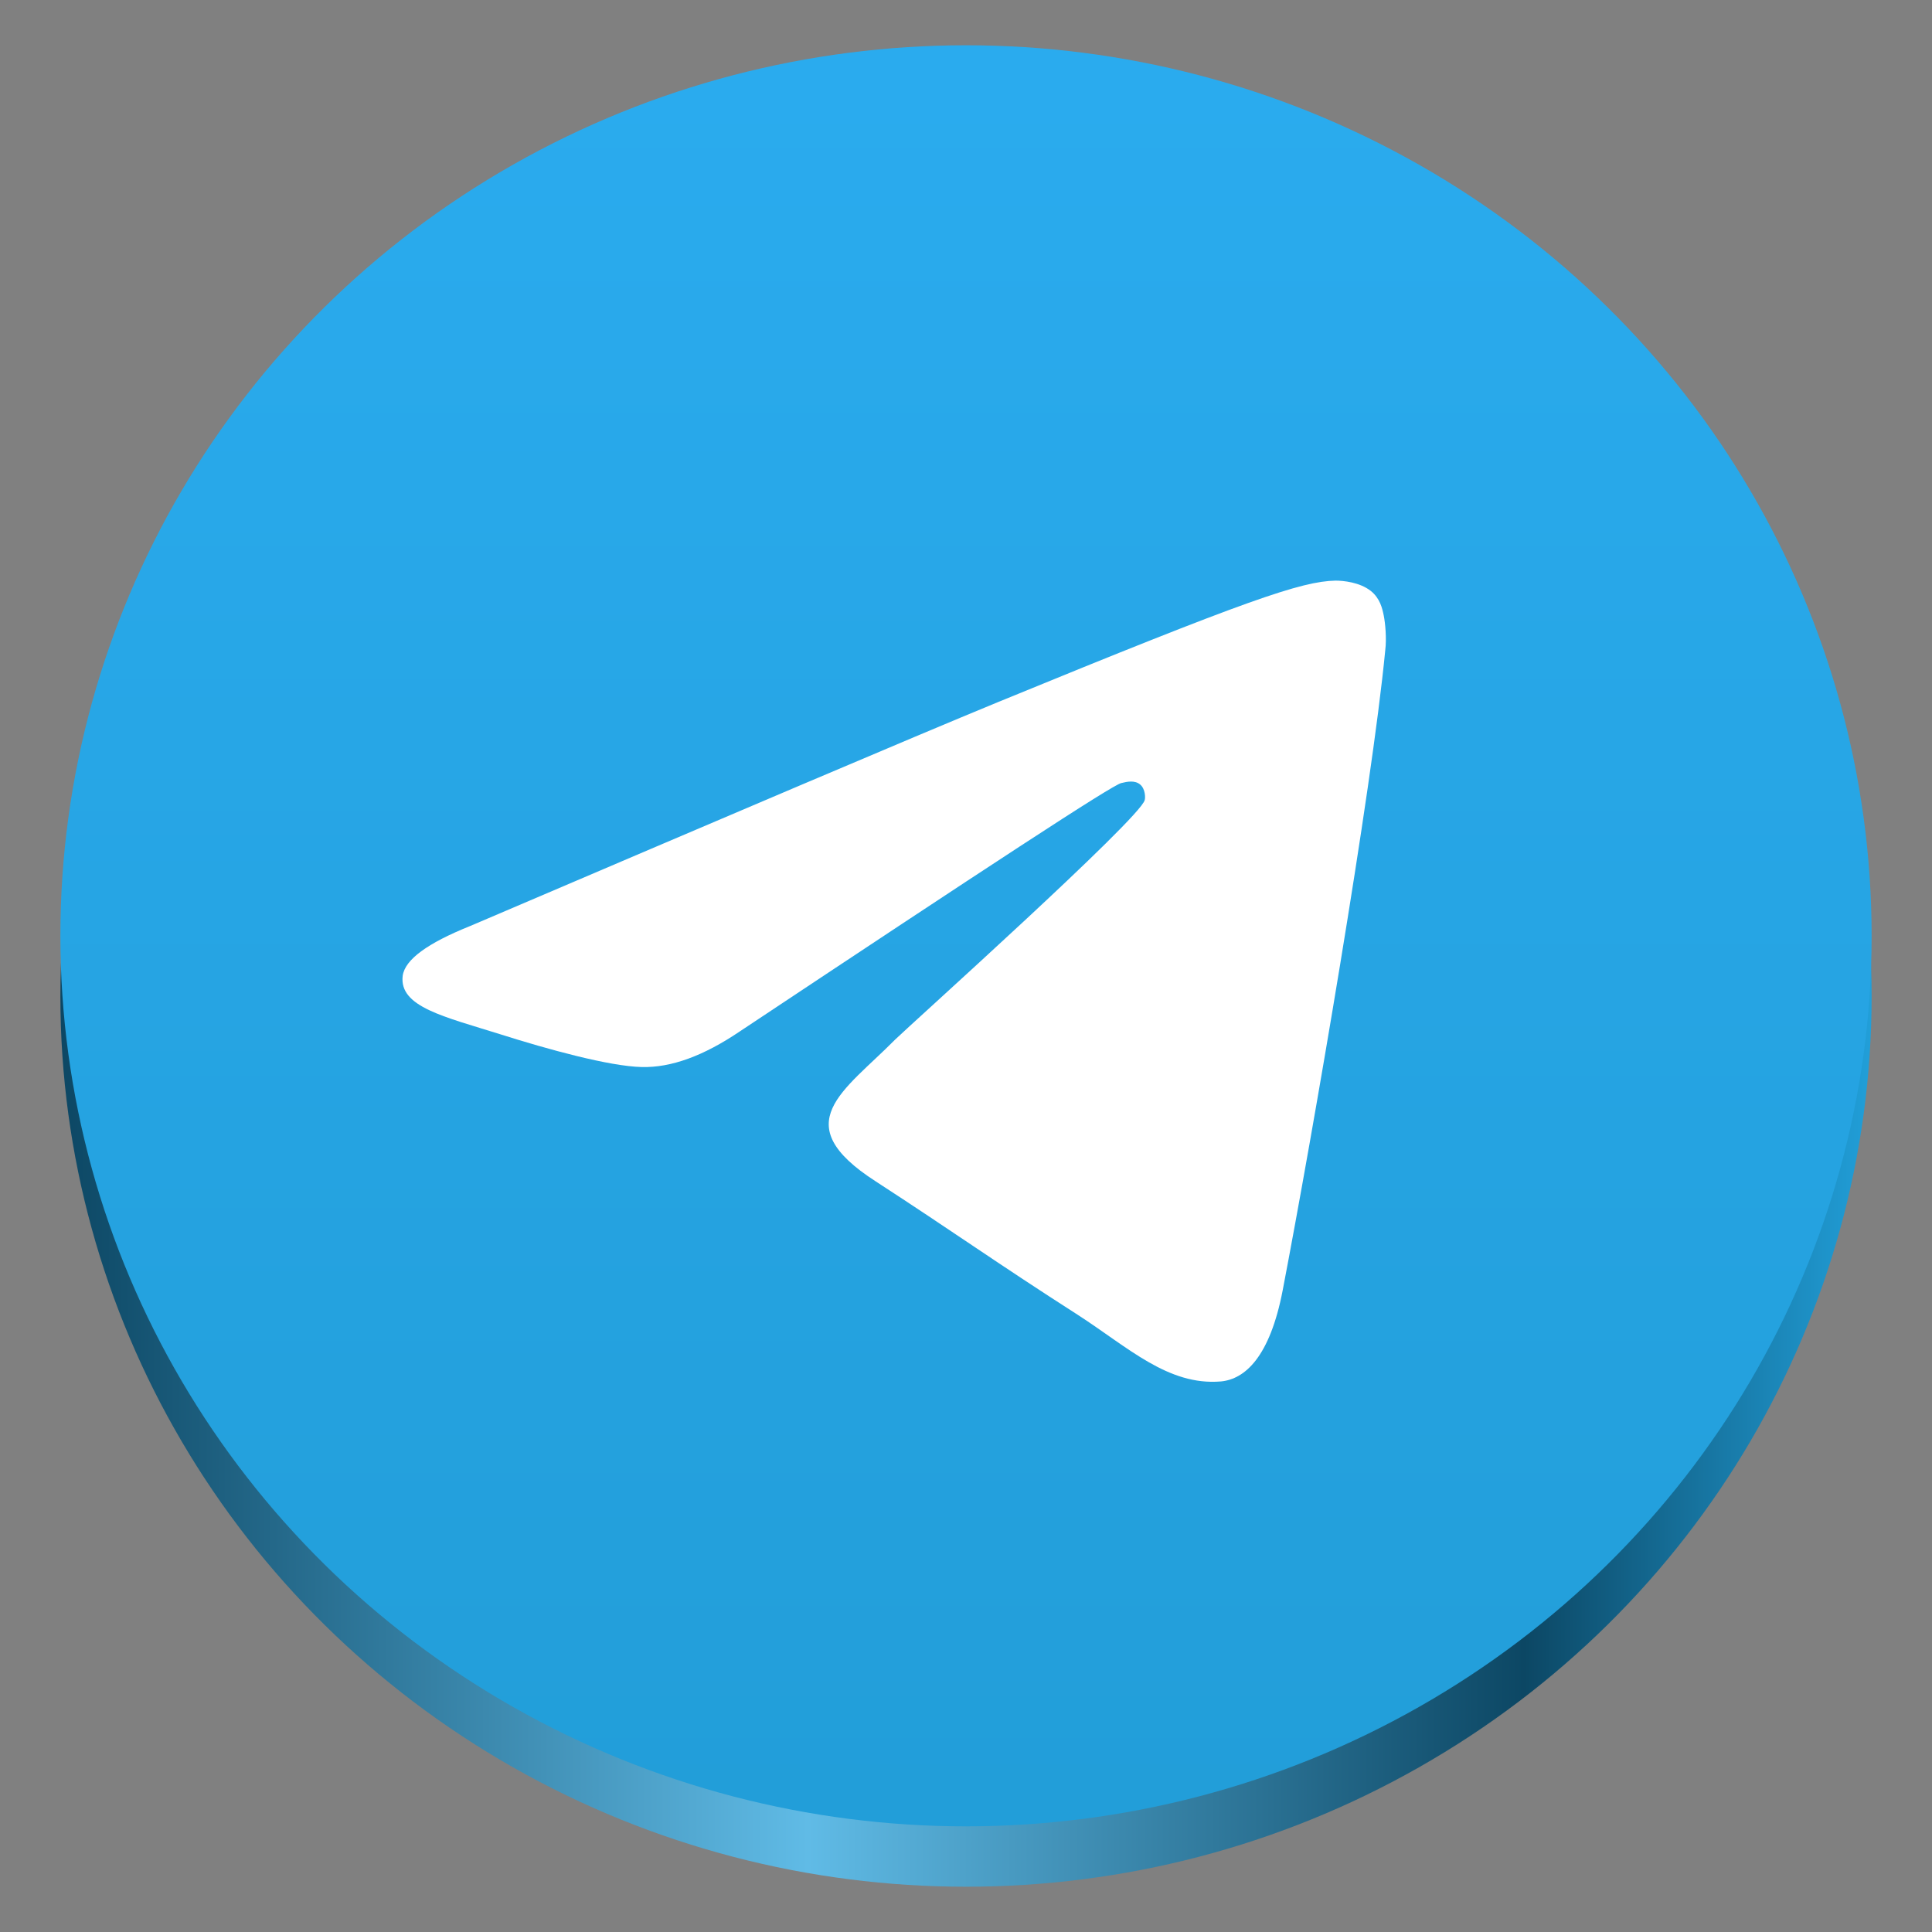 <?xml version="1.0" encoding="UTF-8" standalone="no"?>
<!-- Generator: Adobe Illustrator 23.0.1, SVG Export Plug-In . SVG Version: 6.00 Build 0)  -->

<svg
   version="1.1"
   id="Livello_1"
   x="0px"
   y="0px"
   viewBox="0 0 128 128"
   enable-background="new 0 0 240.1 240.1"
   xml:space="preserve"
   width="128"
   height="128"
   xmlns:xlink="http://www.w3.org/1999/xlink"
   xmlns="http://www.w3.org/2000/svg"
   xmlns:svg="http://www.w3.org/2000/svg"><rect x="0" y="0" width="128" height="128" fill="#808080" stroke="none"/><defs
   id="defs13"><linearGradient
     id="linearGradient879"><stop
       style="stop-color:#0c4764;stop-opacity:1;"
       offset="0"
       id="stop875" /><stop
       style="stop-color:#60bbe6;stop-opacity:1;"
       offset="0.413"
       id="stop883" /><stop
       style="stop-color:#0c4764;stop-opacity:1;"
       offset="0.808"
       id="stop885" /><stop
       style="stop-color:#219fd9;stop-opacity:1;"
       offset="1"
       id="stop889" /></linearGradient><linearGradient
     id="Oval_1_"
     gradientUnits="userSpaceOnUse"
     x1="-838.041"
     y1="660.581"
     x2="-838.041"
     y2="660.343"
     gradientTransform="matrix(499.584,0,0,-491.257,418735.59,324518.24)">
		<stop
   offset="0"
   style="stop-color:#2AABEE"
   id="stop2" />
		<stop
   offset="1"
   style="stop-color:#229ED9"
   id="stop4" />
	</linearGradient><linearGradient
     xlink:href="#linearGradient879"
     id="linearGradient881"
     x1="9.999"
     y1="65.999"
     x2="118.001"
     y2="65.999"
     gradientUnits="userSpaceOnUse"
     gradientTransform="matrix(1.111,0,0,1.093,-7.109,-6.108)" /></defs>
<ellipse
   id="Oval-7"
   fill-rule="evenodd"
   clip-rule="evenodd"
   fill="url(#Oval_1_)"
   cx="64"
   cy="66"
   style="fill:url(#linearGradient881);fill-opacity:1;stroke-width:0.495"
   rx="60"
   ry="59" /><ellipse
   id="Oval"
   fill-rule="evenodd"
   clip-rule="evenodd"
   fill="url(#Oval_1_)"
   cx="64"
   cy="62"
   style="fill:url(#Oval_1_);stroke-width:0.495"
   rx="60"
   ry="59" /><path
   id="Path-3"
   fill-rule="evenodd"
   clip-rule="evenodd"
   fill="#ffffff"
   d="m 31.127,61.361 c 17.485,-7.467 29.126,-12.429 34.971,-14.836 16.636,-6.828 20.133,-8.007 22.381,-8.057 0.5,0 1.599,0.098 2.348,0.688 0.6,0.491 0.749,1.13 0.849,1.621 0.1,0.491 0.2,1.523 0.1,2.309 -0.899,9.334 -4.796,31.981 -6.794,42.396 -0.849,4.421 -2.498,5.895 -4.097,6.042 -3.497,0.295 -6.145,-2.26 -9.492,-4.421 -5.296,-3.39 -8.243,-5.502 -13.389,-8.843 -5.945,-3.832 -2.098,-5.944 1.299,-9.383 0.899,-0.884 16.236,-14.639 16.536,-15.868 0.05,-0.147 0.05,-0.737 -0.3,-1.032 -0.35,-0.295 -0.849,-0.197 -1.249,-0.098 -0.55,0.098 -8.943,5.6 -25.279,16.457 -2.398,1.621 -4.546,2.407 -6.495,2.358 -2.148,-0.049 -6.245,-1.179 -9.342,-2.162 -3.747,-1.179 -6.744,-1.818 -6.495,-3.881 0.15,-1.081 1.649,-2.162 4.446,-3.291 z"
   style="stroke-width:0.495" />
</svg>
